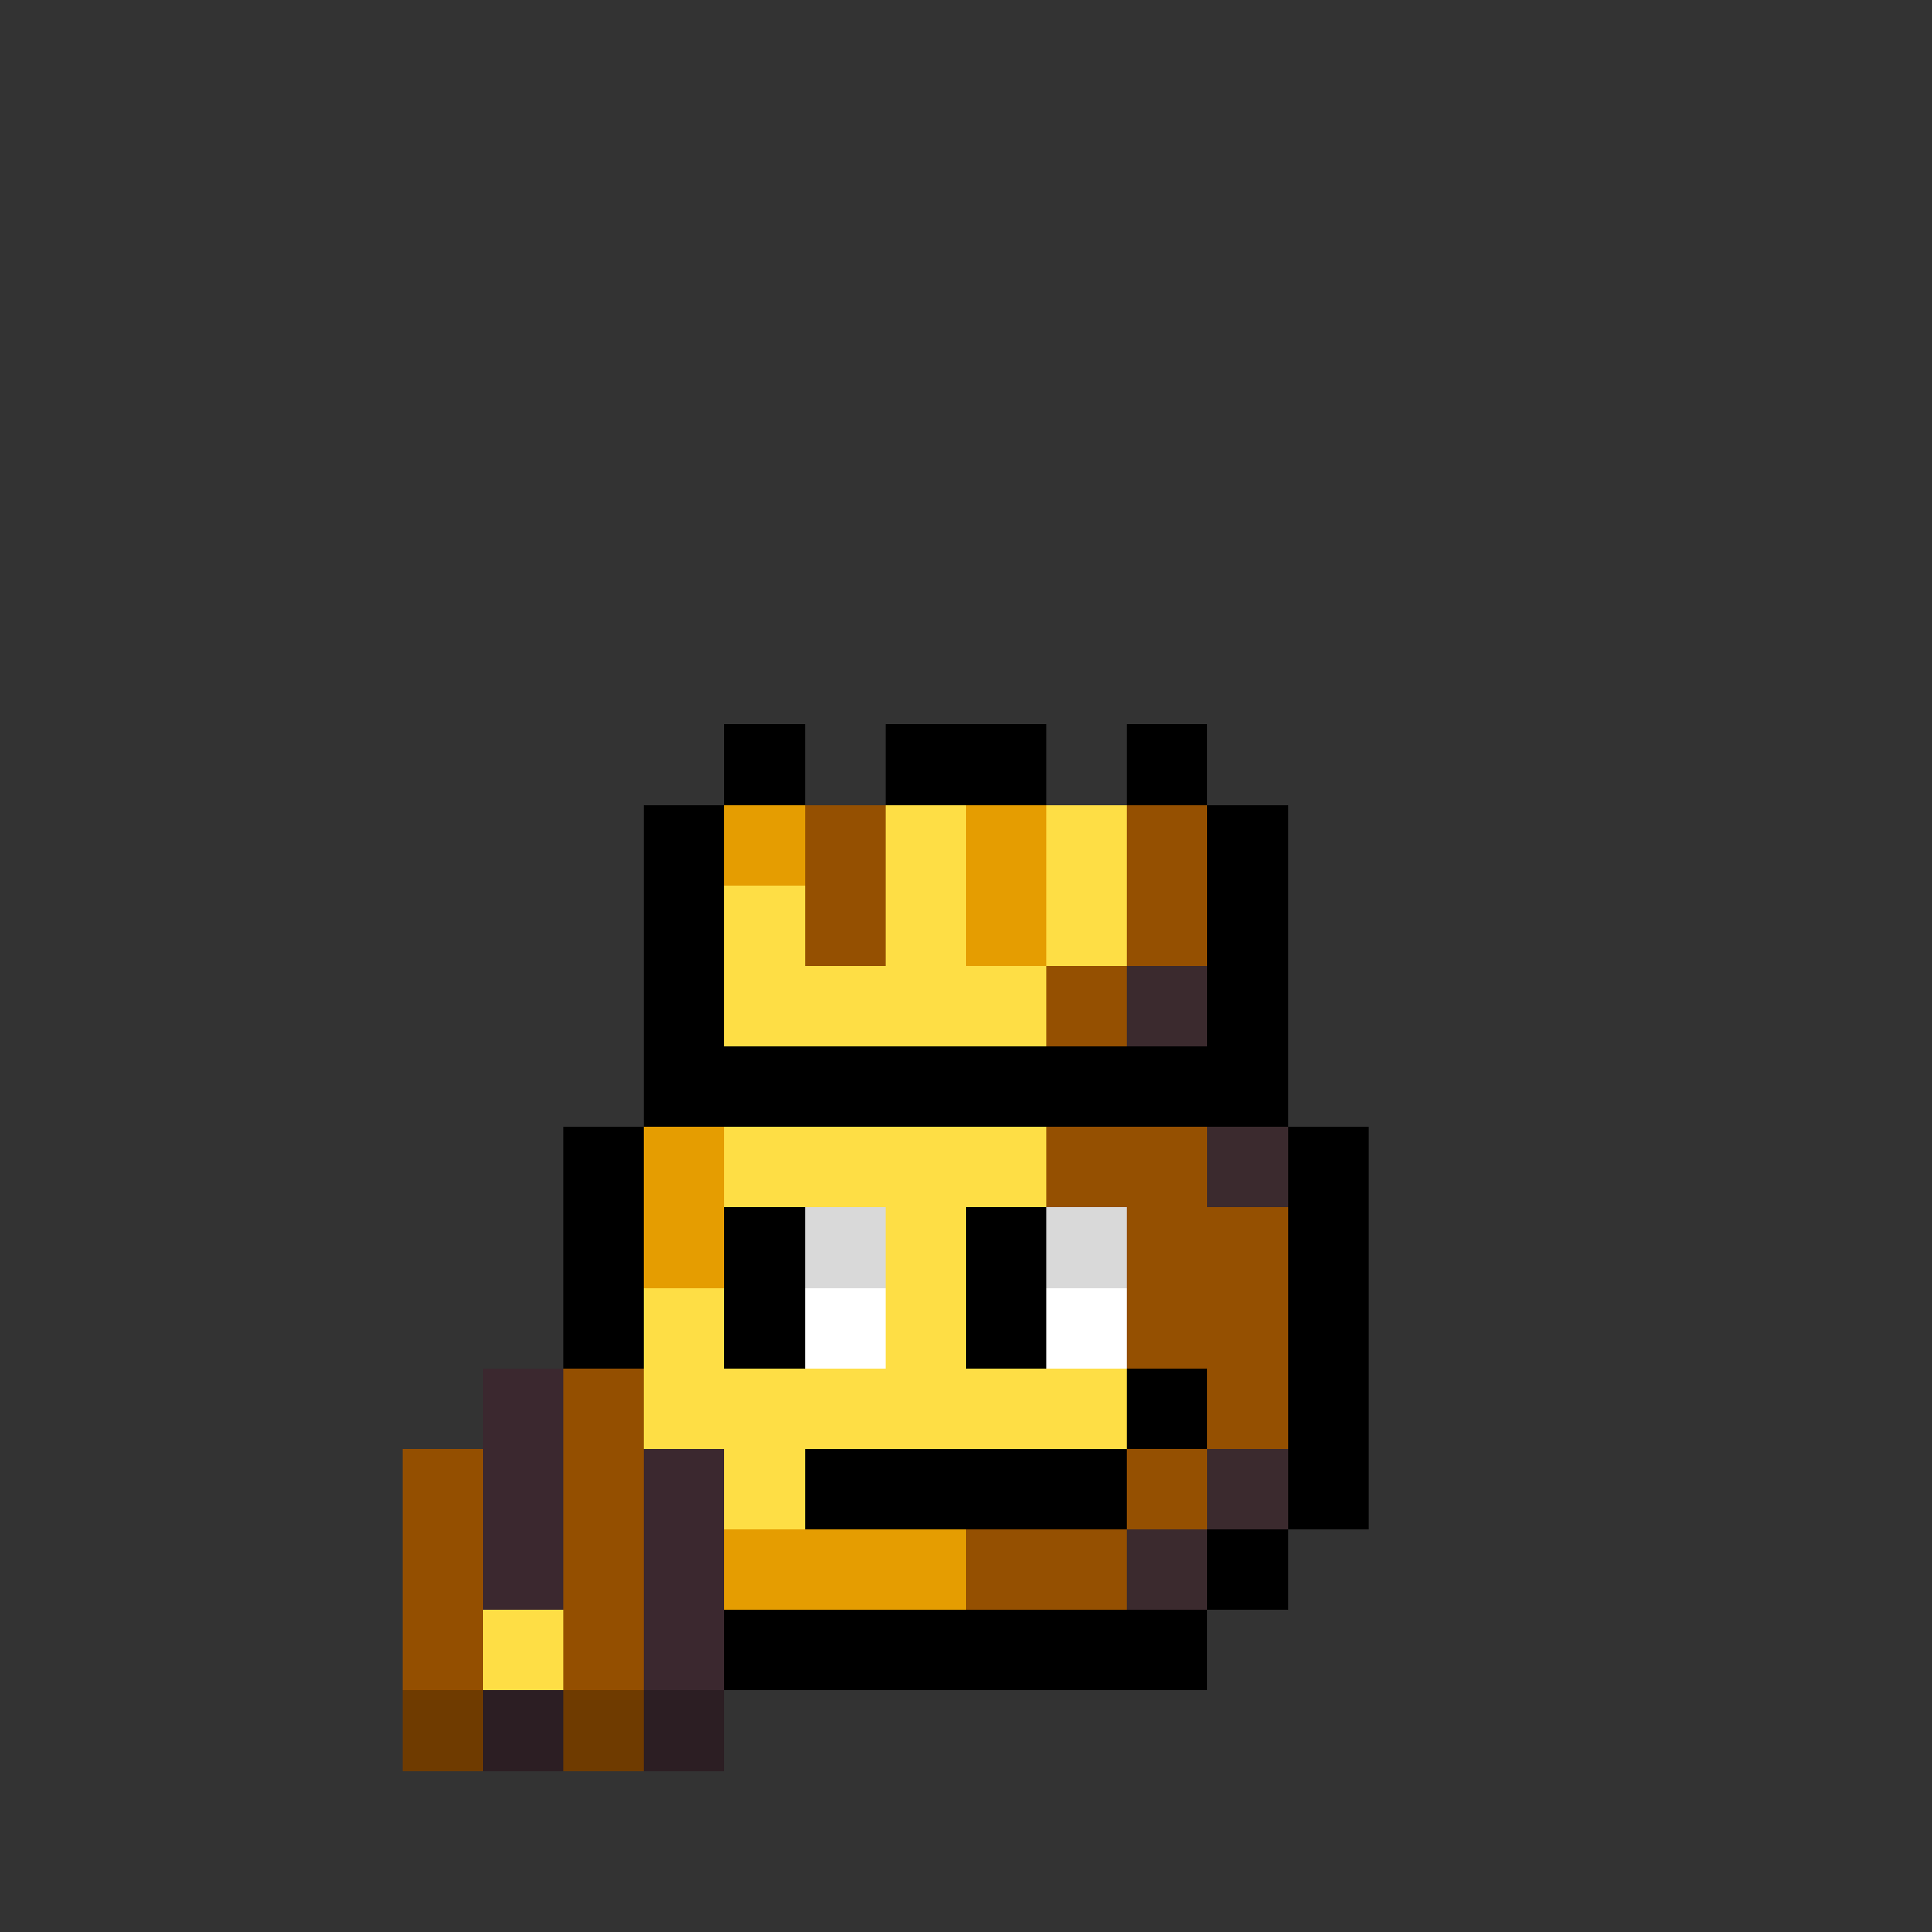 <svg width="100%" height="100%" viewBox="0 0 24 24" fill="none" xmlns="http://www.w3.org/2000/svg" id="egg" shape-rendering="crispEdges">
<rect x="0" y="0" width="24" height="24" fill="#333333" stroke="none"/>
<g class="border">
<path fill-rule="evenodd" clip-rule="evenodd" d="M14 10H10V11H9V12H8V14H7V19H8V20H9V21H15V20H16V19H17V14H16V12H15V11H14V10ZM14 11V12H15V14H16V19H15V20H9V19H8V14H9V12H10V11H14Z" fill="black"></path>
</g><g class="inside rare">
<path fill-rule="evenodd" clip-rule="evenodd" d="M11 13H13V14H14V15H13V16H11V15H10V14H11V13Z" fill="#DB00FF"></path>
<path fill-rule="evenodd" clip-rule="evenodd" d="M11 13H12H13V14H12H11V13ZM11 14V15H10V14H11Z" fill="white" fill-opacity="0.59"></path>
<path fill-rule="evenodd" clip-rule="evenodd" d="M13 14H14V15H13V16H11V15H13V14Z" fill="black" fill-opacity="0.17"></path>
</g><g class="body castle">
<path fill-rule="evenodd" clip-rule="evenodd" d="M10 11H14V12H15V14H16V19H15V20H14H10H9V19H8V14H9V12H10V11Z" fill="#FEDE45"></path>
<path fill-rule="evenodd" clip-rule="evenodd" d="M8 14H9V16H8V14ZM9 19H10H12V20H10H9V19ZM9 19H8V18H9V19Z" fill="#E59D01"></path>
<path fill-rule="evenodd" clip-rule="evenodd" d="M13 11H11V12H12V13H13V15H14V18H12V19V20H15V19H16V15V14H15V13H14V12H13V11Z" fill="#955001"></path>
<path fill-rule="evenodd" clip-rule="evenodd" d="M13 11H14V12H13V11ZM14 12H15V13H14V12ZM16 14H15V15H16V14ZM15 18H16V19H15V18ZM15 19V20H14V19H15Z" fill="#3B2A2E"></path>
</g><g class="mouth a5">
<path fill-rule="evenodd" clip-rule="evenodd" d="M15 17H14V18H10V19H14V18H15V17Z" fill="black"></path>
</g><g class="eyes a9">
<path fill-rule="evenodd" clip-rule="evenodd" d="M11 15H10V17H11V15ZM14 15H13V17H14V15Z" fill="white"></path>
<path fill-rule="evenodd" clip-rule="evenodd" d="M10 15H9V17H10V15ZM13 15H12V17H13V15Z" fill="black"></path>
<path fill-rule="evenodd" clip-rule="evenodd" d="M11 15H9V16H11V15ZM14 15H12V16H14V15Z" fill="black" fill-opacity="0.15"></path>
</g><g class="hair castle-hat">
<path fill-rule="evenodd" clip-rule="evenodd" d="M15 10H14H13H12H10H9V13H10V14H12H13H14V13H15V10Z" fill="#FEDE45"></path>
<path fill-rule="evenodd" clip-rule="evenodd" d="M15 10H14V11V12H15V11V10ZM14 12V13H13V12H14ZM11 10H10V12H11V10Z" fill="#955001"></path>
<path fill-rule="evenodd" clip-rule="evenodd" d="M13 10H12V12H13V10ZM10 10H9V11H10V10Z" fill="#E59D01"></path>
<path fill-rule="evenodd" clip-rule="evenodd" d="M10 9H9V10H10V9ZM9 13V11V10H8V11V13H9ZM15 13H14H11H9V14H11H14H15V13ZM16 11V13H15V11V10H14V9H15V10H16V11ZM11 9H13V10H11V9Z" fill="black"></path>
<rect x="14" y="12" width="1" height="1" fill="#3B2A2E"></rect>
</g><g class="accessory door">
<path fill-rule="evenodd" clip-rule="evenodd" d="M6 17H8V18H9V21V22H5V21V18H6V17Z" fill="#944F00"></path>
<rect x="6" y="20" width="1" height="1" fill="#FEDE45"></rect>
<path fill-rule="evenodd" clip-rule="evenodd" d="M6 17H7V20H6V17ZM6 21H7V22H6V21ZM9 18H8V22H9V18Z" fill="#3B282F"></path>
<rect x="5" y="21" width="4" height="1" fill="black" fill-opacity="0.25"></rect>
</g>
<style><![CDATA[
      #egg:active{transform:scaleX(-1);}
    ]]></style></svg>